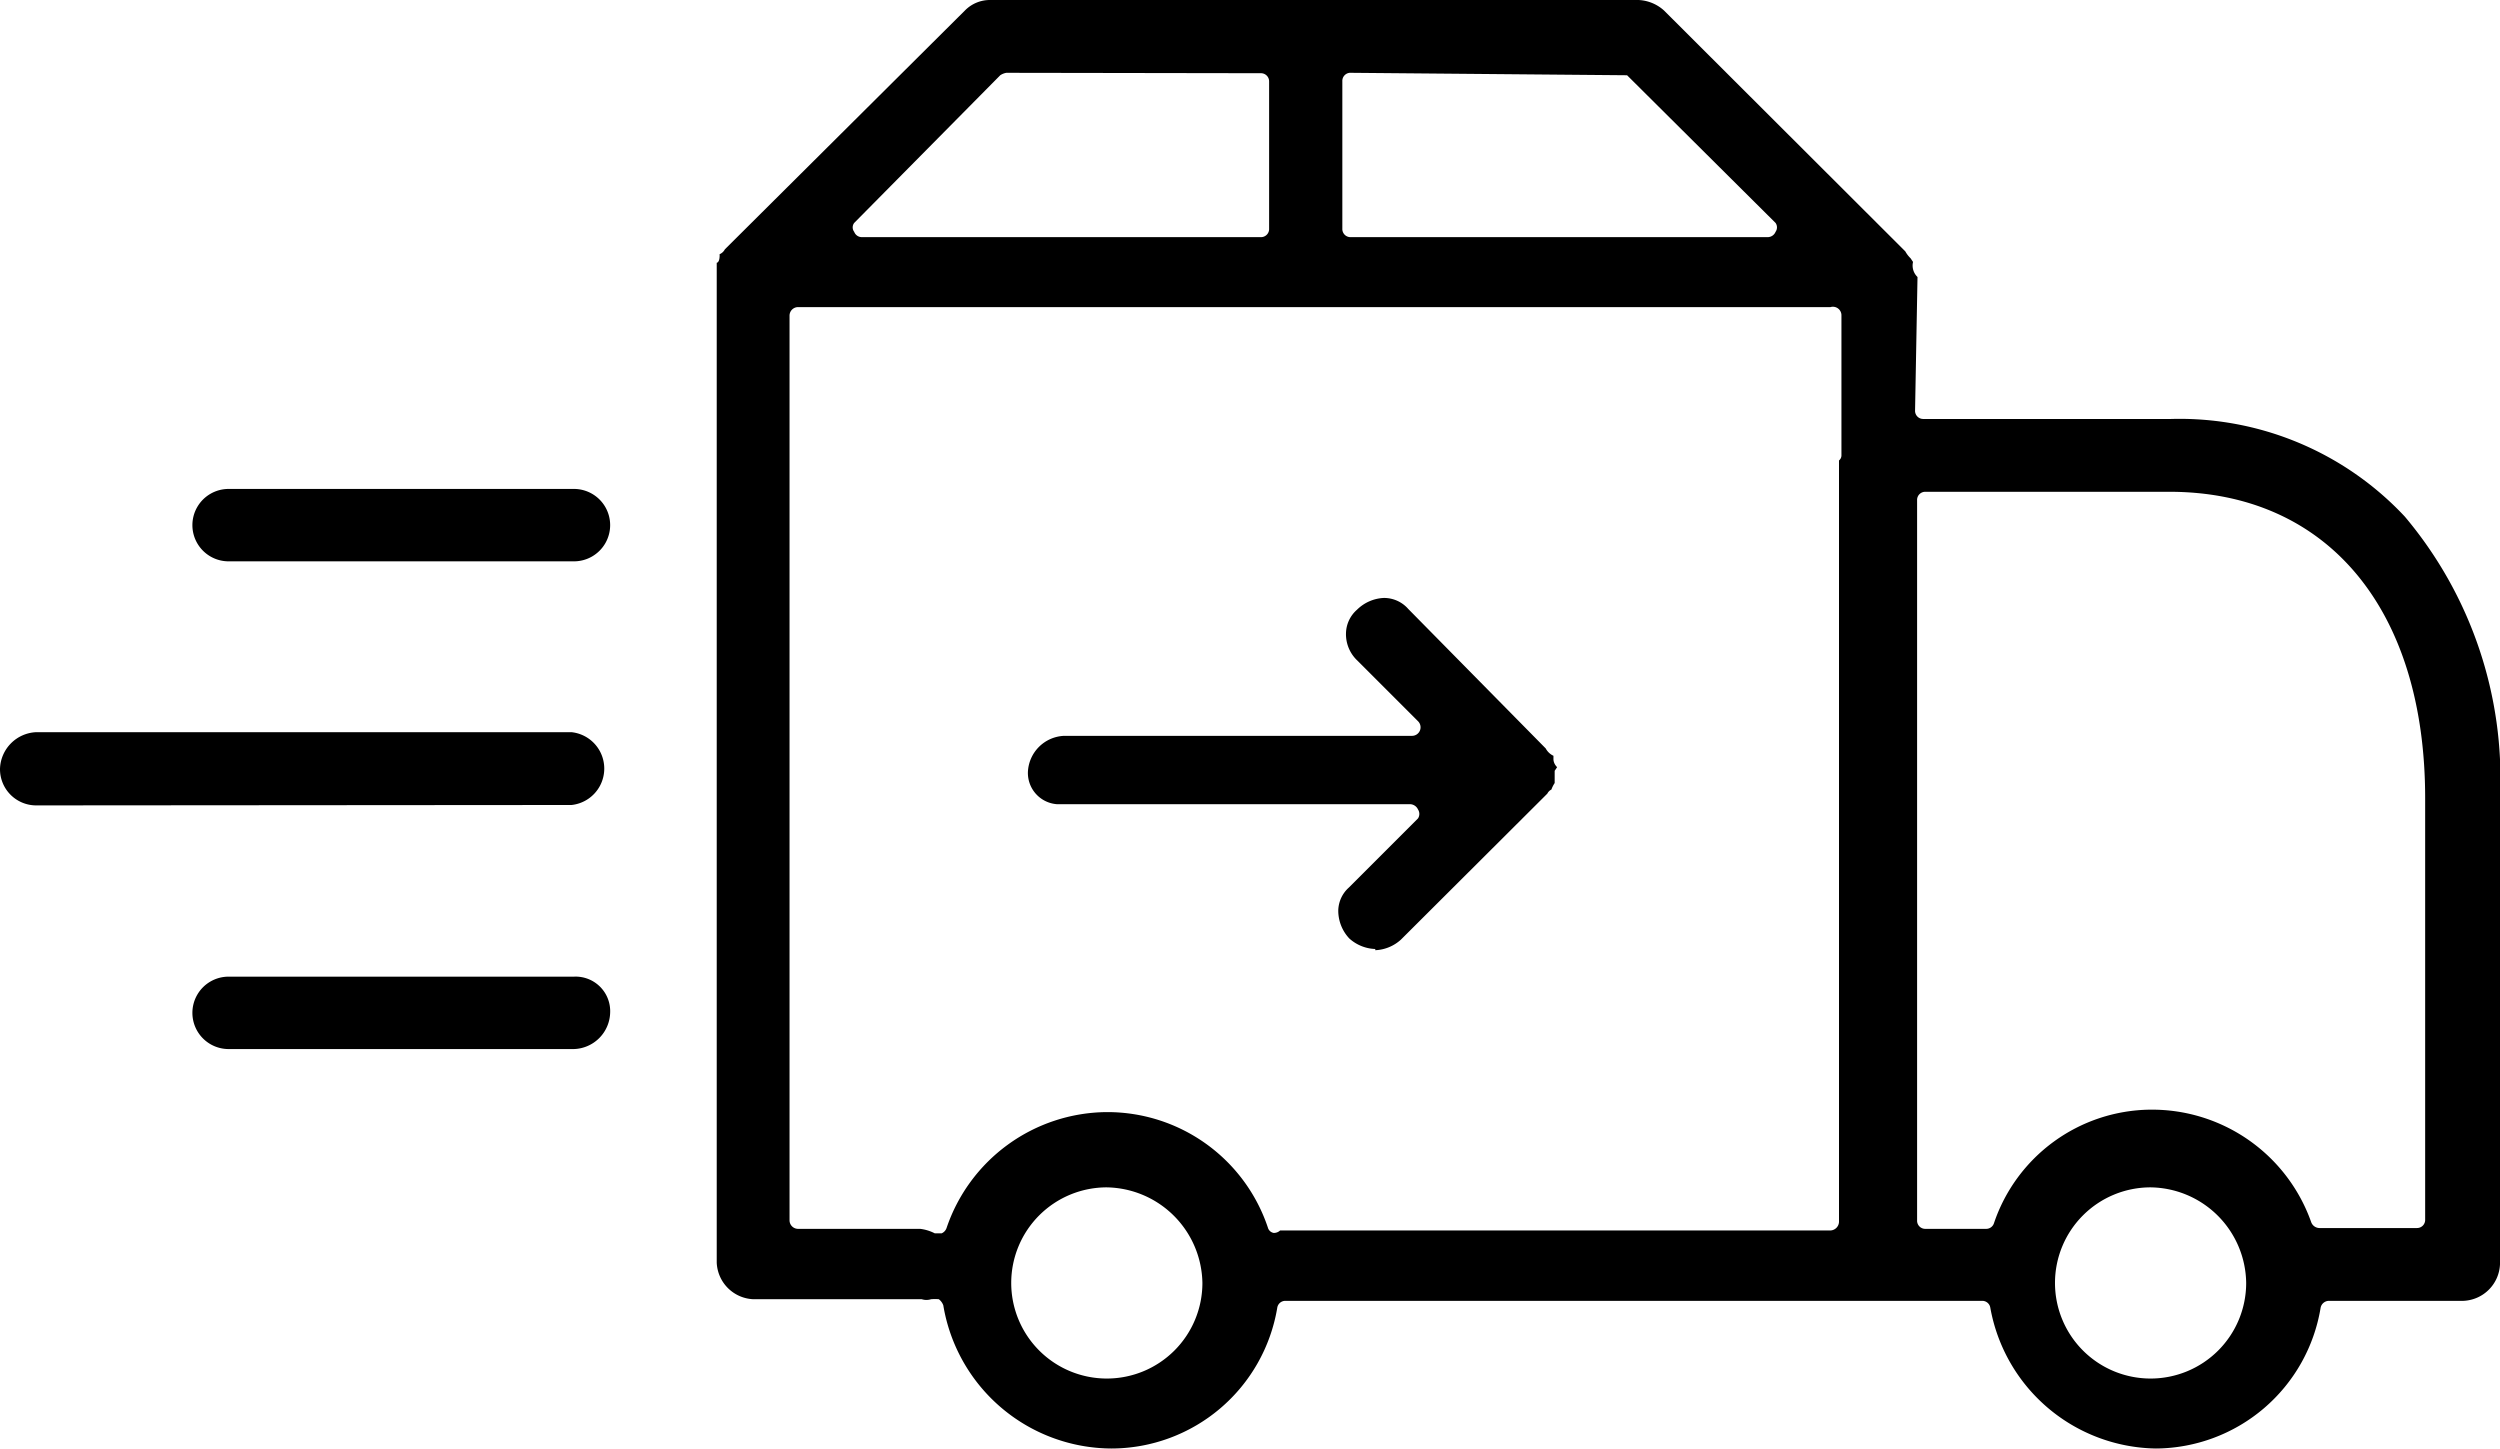<svg xmlns="http://www.w3.org/2000/svg" viewBox="0 0 61.46 35.61"><g id="Layer_2" data-name="Layer 2"><g id="Layer_2-2" data-name="Layer 2"><path d="M53,35.61a4.2,4.2,0,0,1-4.07-3.46.2.2,0,0,0-.2-.17H31.6a.2.2,0,0,0-.2.17,4.14,4.14,0,0,1-4.07,3.46,4.21,4.21,0,0,1-4.14-3.52.33.33,0,0,0-.11-.15,1.21,1.21,0,0,0-.19,0,.38.38,0,0,1-.23,0H18.52a.94.94,0,0,1-.9-.9V6.46s.06,0,.07-.14a.43.43,0,0,0,0-.07.26.26,0,0,0,.13-.12L23.72.26A.86.86,0,0,1,24.35,0H40.28a1,1,0,0,1,.63.26l5.84,5.83.09.09a.71.71,0,0,0,.13.17l.06.09a.39.39,0,0,0,.11.37l-.06,3.28a.2.2,0,0,0,.2.21h6.09a7.58,7.58,0,0,1,5.75,2.4,10,10,0,0,1,2.34,6.92V31.08a.94.94,0,0,1-.9.9h-3.3a.21.21,0,0,0-.21.17A4.13,4.13,0,0,1,53,35.61Zm-.13-6.42a2.35,2.35,0,1,0,2.35,2.35A2.38,2.38,0,0,0,52.85,29.19Zm-25.65,0a2.35,2.35,0,1,0,2.34,2.35A2.39,2.39,0,0,0,27.2,29.19Zm0-1.85a4.16,4.16,0,0,1,3.95,2.84.18.18,0,0,0,.14.13h0a.22.22,0,0,0,.16-.06H45a.22.22,0,0,0,.21-.21V11.32a.16.16,0,0,0,.06-.13V7.76A.21.21,0,0,0,45,7.55H19.62a.21.21,0,0,0-.21.21V30a.21.21,0,0,0,.21.21h3a1.06,1.06,0,0,1,.36.11h.17a.22.22,0,0,0,.12-.13A4.19,4.19,0,0,1,27.2,27.34Zm25.65-.06a4.15,4.15,0,0,1,3.95,2.77.22.22,0,0,0,.2.14h2.4a.2.2,0,0,0,.2-.21V19.62c0-4.65-2.41-7.53-6.29-7.53h-6a.2.2,0,0,0-.2.21V30a.2.2,0,0,0,.2.21h1.49a.2.2,0,0,0,.2-.14A4.1,4.1,0,0,1,52.85,27.28ZM33.22,1.79A.2.2,0,0,0,33,2V5.62a.2.2,0,0,0,.2.21H43.46a.21.21,0,0,0,.19-.13.19.19,0,0,0,0-.22L40,1.85Zm-8.48,0a.39.39,0,0,0-.15.06L21,5.48a.18.18,0,0,0,0,.22.2.2,0,0,0,.19.13H31a.2.2,0,0,0,.2-.21V2a.2.2,0,0,0-.2-.2Zm-19.12,24a.89.89,0,1,1,0-1.78h8.49a.85.85,0,0,1,.89.89.92.92,0,0,1-.89.89Zm28.19-2.46a1,1,0,0,1-.64-.26,1,1,0,0,1-.27-.69.78.78,0,0,1,.26-.56l1.7-1.7a.2.2,0,0,0,0-.22.22.22,0,0,0-.2-.13H26.16l-.18,0a.77.77,0,0,1-.71-.79.93.93,0,0,1,.89-.89h8.55a.21.21,0,0,0,.15-.36l-1.49-1.49a.89.89,0,0,1-.28-.68.79.79,0,0,1,.27-.57,1,1,0,0,1,.66-.29.79.79,0,0,1,.6.27L38,18.4a.41.41,0,0,0,.19.18s0,.06,0,.08,0,.11.09.2l-.06.09v.21l0,.09h0a.73.73,0,0,0-.08.16.22.22,0,0,0-.1.1L34.44,23.1A1,1,0,0,1,33.81,23.36ZM.89,19.8A.89.89,0,0,1,0,18.9.93.93,0,0,1,.89,18H14.05a.9.9,0,0,1,0,1.79Zm4.73-6a.89.89,0,0,1,0-1.78h8.49a.89.89,0,1,1,0,1.78Z"></path></g></g></svg>